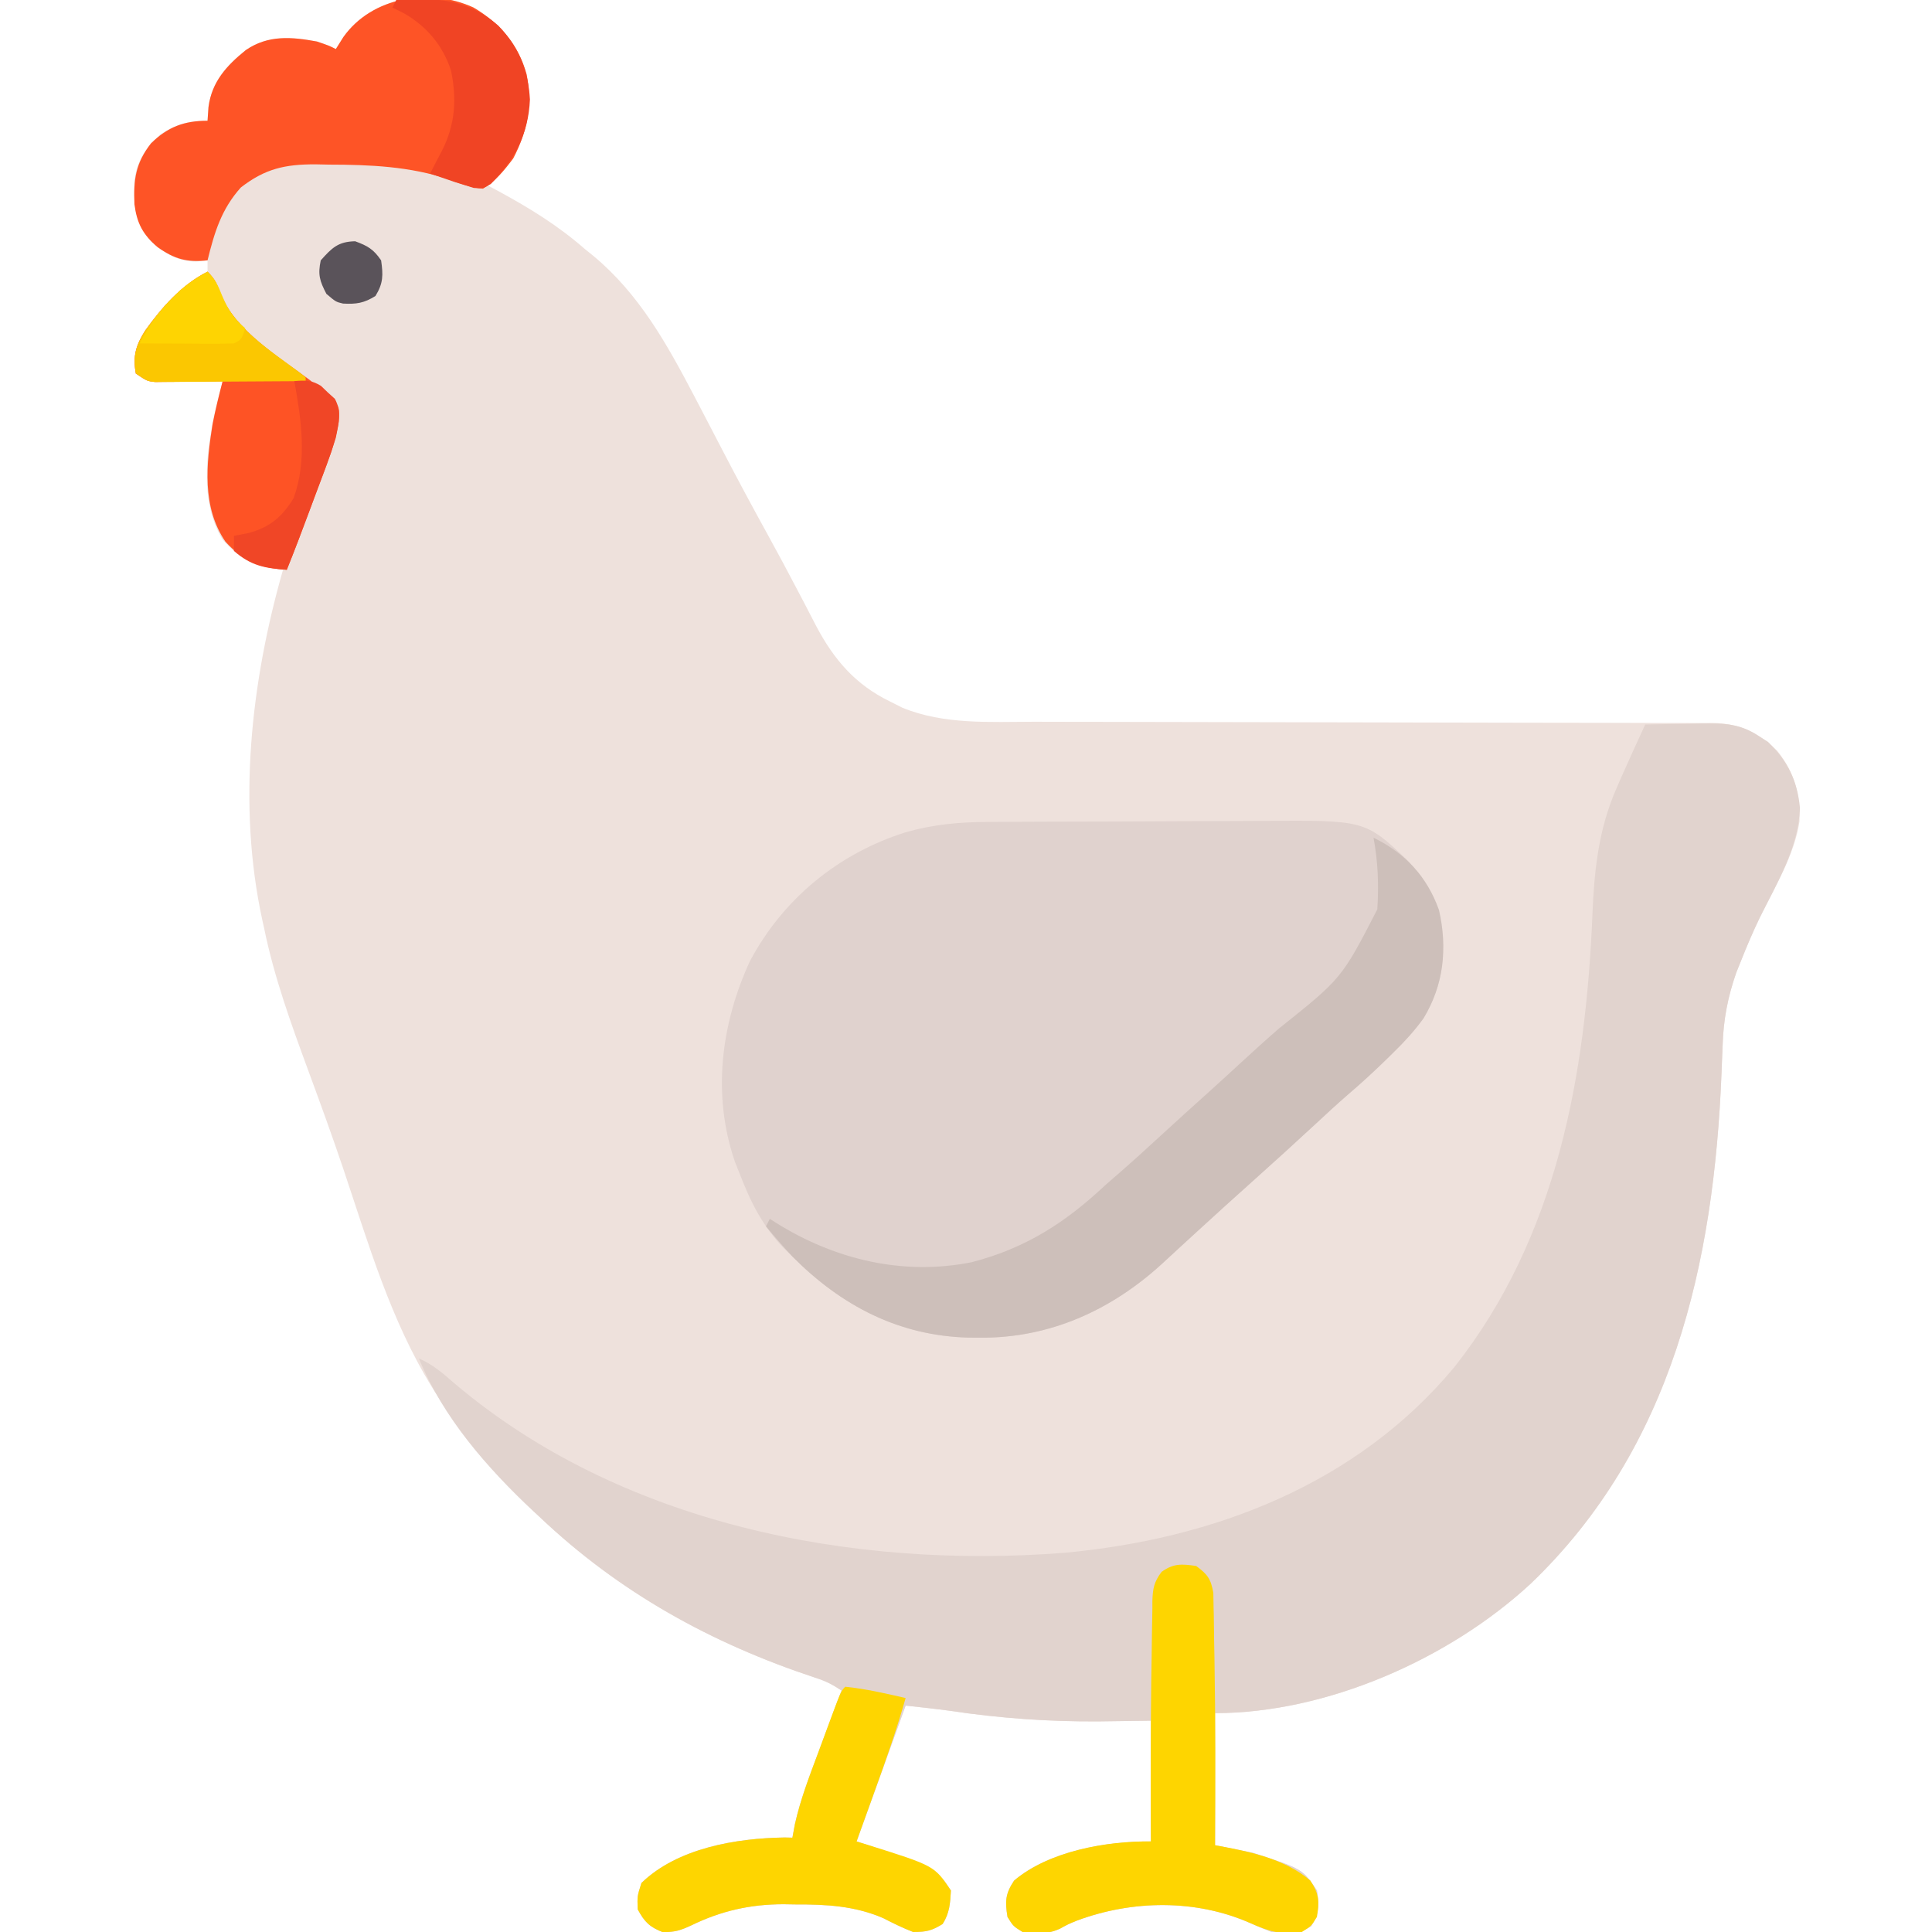 <?xml version="1.0" encoding="UTF-8"?>
<svg version="1.1" xmlns="http://www.w3.org/2000/svg" width="512" height="512">
<path d="M0 0 C7.025 4.161 11.895 9.797 14.062 17.723 C15.606 25.758 14.298 32.721 10.5 40 C8.378 42.621 6.102 44.859 3.5 47 C4.539 47.557 5.578 48.114 6.648 48.688 C14.894 53.172 22.408 57.793 29.5 64 C30.244 64.601 30.988 65.201 31.754 65.82 C43.919 75.933 51.275 89.21 58.5 103 C58.967 103.89 59.433 104.781 59.914 105.698 C61.916 109.526 63.912 113.357 65.9 117.191 C69.811 124.724 73.824 132.195 77.92 139.628 C80.623 144.536 83.276 149.464 85.863 154.434 C86.429 155.508 86.994 156.583 87.576 157.69 C88.658 159.748 89.728 161.812 90.785 163.883 C95.501 172.803 101.171 179.426 110.312 183.875 C111.412 184.429 112.512 184.984 113.645 185.555 C124.7 190.086 136.854 189.288 148.564 189.271 C150.585 189.276 152.607 189.281 154.628 189.287 C158.962 189.299 163.296 189.304 167.63 189.305 C174.484 189.307 181.337 189.325 188.191 189.346 C205.206 189.395 222.221 189.426 239.235 189.447 C252.478 189.464 265.72 189.486 278.962 189.53 C285.775 189.552 292.588 189.56 299.402 189.558 C303.636 189.559 307.87 189.573 312.104 189.591 C314.067 189.596 316.03 189.597 317.993 189.592 C320.673 189.586 323.352 189.598 326.032 189.615 C327.197 189.605 327.197 189.605 328.385 189.596 C335.371 189.675 340.533 192.16 345.5 197 C350.051 202.651 351.617 208.456 351.383 215.664 C350.022 224.673 344.836 233.121 340.855 241.195 C339.062 244.906 337.456 248.669 335.938 252.5 C335.503 253.583 335.069 254.666 334.621 255.781 C332.359 262.276 331.21 268.279 331.008 275.145 C330.945 276.711 330.881 278.277 330.817 279.844 C330.771 281.06 330.771 281.06 330.724 282.301 C328.733 332.711 317.704 381.795 280.086 417.75 C258.499 437.694 226.065 452 196.5 452 C196.5 463.55 196.5 475.1 196.5 487 C199.8 487.66 203.1 488.32 206.5 489 C219.691 493.287 219.691 493.287 223.5 499 C224.125 502.958 224.11 505.009 222 508.438 C218.423 510.673 215.53 510.785 211.5 510 C209.584 509.257 207.689 508.461 205.812 507.625 C191.361 501.266 174.636 501.505 159.918 506.965 C157.527 507.948 157.527 507.948 155.426 509.105 C152.166 510.62 149.011 510.568 145.5 510 C143 508.438 143 508.438 141.5 506 C140.826 501.884 140.921 499.868 143.25 496.375 C152.539 488.51 167.66 486 179.5 486 C179.5 475.44 179.5 464.88 179.5 454 C174.901 454.062 170.301 454.124 165.562 454.188 C152.299 454.268 139.454 453.358 126.325 451.389 C122.393 450.848 118.444 450.438 114.5 450 C110.21 461.88 105.92 473.76 101.5 486 C106.45 487.65 111.4 489.3 116.5 491 C123.833 495 123.833 495 126.5 499 C126.32 502.368 126.139 504.991 124.312 507.875 C121.448 509.653 119.946 510 116.5 510 C113.762 508.926 111.182 507.685 108.574 506.324 C100.939 503.035 93.352 502.66 85.125 502.688 C84.161 502.671 83.197 502.655 82.203 502.639 C73.402 502.633 65.602 504.385 57.688 508.25 C54.809 509.581 53.449 510.001 50.188 510.062 C46.628 508.655 45.329 507.365 43.5 504 C43.375 500.5 43.375 500.5 44.5 497 C54.023 487.773 69.525 485.148 82.398 484.957 C83.092 484.971 83.785 484.985 84.5 485 C84.714 483.836 84.928 482.672 85.148 481.473 C86.756 474.236 89.529 467.363 92.125 460.438 C92.646 459.033 93.167 457.629 93.688 456.225 C94.952 452.814 96.224 449.406 97.5 446 C94.969 444.312 93.313 443.494 90.5 442.59 C62.987 433.498 38.611 420.035 17.5 400 C16.977 399.515 16.454 399.029 15.915 398.529 C6.022 389.313 -2.228 379.405 -9.5 368 C-9.986 367.239 -10.473 366.477 -10.974 365.693 C-22.008 347.831 -27.886 327.509 -34.526 307.741 C-37.484 298.966 -40.645 290.274 -43.85 281.587 C-48.399 269.224 -52.859 256.935 -55.5 244 C-55.656 243.299 -55.813 242.598 -55.974 241.875 C-62.631 211.273 -59.015 178.752 -50.5 149 C-51.407 148.83 -51.407 148.83 -52.333 148.657 C-58.561 147.401 -62.307 145.899 -66.5 141 C-72.952 130.461 -70.691 116.237 -67.979 104.803 C-67.497 102.866 -67 100.933 -66.5 99 C-67.09 99.01 -67.68 99.021 -68.288 99.032 C-70.963 99.073 -73.638 99.099 -76.312 99.125 C-77.241 99.142 -78.17 99.159 -79.127 99.176 C-80.02 99.182 -80.912 99.189 -81.832 99.195 C-82.654 99.206 -83.476 99.216 -84.323 99.227 C-86.5 99 -86.5 99 -89.5 97 C-90.36 92.319 -89.477 89.464 -87 85.562 C-82.52 79.378 -77.871 73.542 -70.5 71 C-70.5 69.68 -70.5 68.36 -70.5 67 C-71.49 67.103 -72.48 67.206 -73.5 67.312 C-78.422 67.293 -81.823 65.127 -85.5 62 C-89.703 56.851 -90.125 52.458 -89.887 45.875 C-89.167 40.525 -87.004 37.465 -83.125 33.688 C-78.892 30.966 -75.526 30 -70.5 30 C-70.418 28.804 -70.335 27.608 -70.25 26.375 C-69.375 19.661 -65.462 15.394 -60.344 11.262 C-54.428 7.213 -48.221 7.763 -41.5 9 C-38.375 10.062 -38.375 10.062 -36.5 11 C-35.84 9.948 -35.18 8.896 -34.5 7.812 C-26.913 -2.875 -11.623 -5.337 0 0 Z " fill="#EEE1DC" transform="translate(125.5,2)"/>
<path d="M0 0 C3.875 -0.088 7.749 -0.141 11.625 -0.188 C13.267 -0.225 13.267 -0.225 14.941 -0.264 C20.73 -0.316 25.02 -0.317 30 3 C30.846 3.536 31.691 4.072 32.562 4.625 C37.699 9.63 40.325 14.87 41 22.062 C40.657 32.614 34.932 41.913 30.355 51.195 C28.562 54.906 26.956 58.669 25.438 62.5 C25.003 63.583 24.569 64.666 24.121 65.781 C21.859 72.276 20.71 78.279 20.508 85.145 C20.445 86.711 20.381 88.277 20.317 89.844 C20.271 91.06 20.271 91.06 20.224 92.301 C18.233 142.711 7.204 191.795 -30.414 227.75 C-52.001 247.694 -84.435 262 -114 262 C-114 273.55 -114 285.1 -114 297 C-110.7 297.66 -107.4 298.32 -104 299 C-90.809 303.287 -90.809 303.287 -87 309 C-86.375 312.958 -86.39 315.009 -88.5 318.438 C-92.077 320.673 -94.97 320.785 -99 320 C-100.916 319.257 -102.811 318.461 -104.688 317.625 C-119.139 311.266 -135.864 311.505 -150.582 316.965 C-152.973 317.948 -152.973 317.948 -155.074 319.105 C-158.334 320.62 -161.489 320.568 -165 320 C-167.5 318.438 -167.5 318.438 -169 316 C-169.674 311.884 -169.579 309.868 -167.25 306.375 C-157.961 298.51 -142.84 296 -131 296 C-131 285.44 -131 274.88 -131 264 C-135.599 264.062 -140.199 264.124 -144.938 264.188 C-158.201 264.268 -171.046 263.358 -184.175 261.389 C-188.107 260.848 -192.056 260.438 -196 260 C-202.435 277.82 -202.435 277.82 -209 296 C-204.05 297.65 -199.1 299.3 -194 301 C-186.667 305 -186.667 305 -184 309 C-184.18 312.368 -184.361 314.991 -186.188 317.875 C-189.052 319.653 -190.554 320 -194 320 C-196.738 318.926 -199.318 317.685 -201.926 316.324 C-209.561 313.035 -217.148 312.66 -225.375 312.688 C-226.821 312.663 -226.821 312.663 -228.297 312.639 C-237.098 312.633 -244.898 314.385 -252.812 318.25 C-255.691 319.581 -257.051 320.001 -260.312 320.062 C-263.872 318.655 -265.171 317.365 -267 314 C-267.125 310.5 -267.125 310.5 -266 307 C-256.477 297.773 -240.975 295.148 -228.102 294.957 C-227.408 294.971 -226.715 294.985 -226 295 C-225.786 293.836 -225.572 292.672 -225.352 291.473 C-223.744 284.236 -220.971 277.363 -218.375 270.438 C-217.854 269.033 -217.333 267.629 -216.812 266.225 C-215.548 262.814 -214.276 259.406 -213 256 C-215.531 254.312 -217.187 253.494 -220 252.59 C-247.513 243.498 -271.889 230.035 -293 210 C-293.523 209.515 -294.046 209.029 -294.585 208.529 C-306.864 197.091 -318.568 183.705 -325 168 C-321.326 169.583 -318.688 171.877 -315.688 174.5 C-271.627 211.914 -210.238 223.914 -153.848 219.5 C-114.409 215.852 -76.502 201.422 -50.621 170.344 C-23.332 135.876 -15.703 92.716 -13.971 49.925 C-13.492 38.425 -12.306 27.604 -7.625 16.938 C-7.201 15.962 -6.777 14.986 -6.34 13.98 C-5.677 12.505 -5.677 12.505 -5 11 C-4.29 9.416 -4.29 9.416 -3.566 7.801 C-2.389 5.195 -1.198 2.596 0 0 Z " fill="#E1D3CE" transform="translate(436,192)"/>
<path d="M0 0 C0.978 -0.007 1.956 -0.013 2.964 -0.02 C6.19 -0.04 9.416 -0.051 12.642 -0.061 C13.748 -0.065 14.854 -0.069 15.994 -0.074 C21.848 -0.094 27.703 -0.109 33.558 -0.118 C39.585 -0.129 45.613 -0.164 51.64 -0.203 C56.293 -0.23 60.945 -0.238 65.598 -0.241 C67.819 -0.246 70.04 -0.258 72.261 -0.276 C99.918 -0.494 99.918 -0.494 111.13 10.177 C118.621 18.383 120.679 25.717 120.419 36.767 C119.551 47.004 114.585 54.094 107.38 61.115 C106.846 61.642 106.311 62.169 105.761 62.712 C102.379 66.025 98.917 69.207 95.314 72.279 C92.404 74.809 89.582 77.43 86.755 80.052 C81.259 85.145 75.713 90.179 70.13 95.177 C65.252 99.551 60.385 103.934 55.563 108.37 C54.024 109.785 52.482 111.196 50.939 112.607 C49.279 114.126 47.623 115.65 45.978 117.185 C32.515 129.464 16.252 136.801 -2.057 136.677 C-3.056 136.671 -4.054 136.666 -5.082 136.66 C-23.66 136.216 -38.785 128.218 -51.87 115.177 C-52.953 114.129 -52.953 114.129 -54.057 113.06 C-59.742 107.181 -62.942 100.765 -65.87 93.177 C-66.285 92.13 -66.7 91.084 -67.128 90.005 C-73.168 72.349 -70.833 53.675 -63.182 36.99 C-54.397 20.393 -39.704 8.365 -21.87 2.74 C-14.502 0.644 -7.618 0.022 0 0 Z " fill="#E0D2CE" transform="translate(261.87,217.823)"/>
<path d="M0 0 C8.425 4.126 14.157 10.246 17.344 19.16 C19.66 29.184 18.581 39.108 13.25 47.879 C10.826 51.241 8.209 54.054 5.25 56.938 C4.716 57.465 4.181 57.992 3.631 58.535 C0.249 61.848 -3.213 65.03 -6.816 68.102 C-9.727 70.632 -12.548 73.253 -15.375 75.875 C-20.871 80.968 -26.417 86.002 -32 91 C-36.878 95.374 -41.745 99.757 -46.567 104.193 C-48.106 105.608 -49.648 107.019 -51.191 108.43 C-52.851 109.949 -54.507 111.473 -56.152 113.008 C-69.616 125.287 -85.878 132.624 -104.188 132.5 C-105.186 132.494 -106.184 132.489 -107.212 132.483 C-125.721 132.041 -141.019 124.093 -154 111 C-156.411 108.394 -158.744 105.741 -161 103 C-160.505 102.01 -160.505 102.01 -160 101 C-159.394 101.387 -158.788 101.773 -158.164 102.172 C-142.672 111.801 -124.688 116.138 -106.496 112.499 C-92.2 108.793 -81.707 102.051 -71 92 C-69.714 90.868 -68.423 89.743 -67.125 88.625 C-63.208 85.214 -59.385 81.704 -55.563 78.188 C-51.592 74.536 -47.586 70.923 -43.57 67.32 C-40.656 64.689 -37.765 62.033 -34.875 59.375 C-31.638 56.398 -28.389 53.44 -25.062 50.562 C-8.434 37.298 -8.434 37.298 1 19 C1.428 12.535 1.186 6.372 0 0 Z " fill="#CDBFBA" transform="translate(364,222)"/>
<path d="M0 0 C7.025 4.161 11.895 9.797 14.062 17.723 C15.607 25.763 14.322 32.728 10.5 40 C8.177 43.119 5.85 45.979 2.5 48 C-0.711 47.734 -3.501 46.693 -6.5 45.562 C-16.778 42.09 -27.55 41.637 -38.312 41.625 C-39.475 41.601 -40.637 41.576 -41.834 41.551 C-49.968 41.523 -55.25 42.706 -61.672 47.684 C-66.824 53.41 -68.683 59.598 -70.5 67 C-75.966 67.569 -79.176 66.693 -83.699 63.531 C-87.669 60.155 -89.217 57.167 -89.875 52.129 C-90.139 45.524 -89.554 41.259 -85.5 36 C-81.018 31.636 -76.734 30 -70.5 30 C-70.418 28.804 -70.335 27.608 -70.25 26.375 C-69.375 19.661 -65.462 15.394 -60.344 11.262 C-54.428 7.213 -48.221 7.763 -41.5 9 C-38.375 10.062 -38.375 10.062 -36.5 11 C-35.84 9.948 -35.18 8.896 -34.5 7.812 C-26.913 -2.875 -11.623 -5.337 0 0 Z " fill="#FE5426" transform="translate(125.5,2)"/>
<path d="M0 0 C2.993 2.203 3.898 3.417 4.546 7.112 C4.567 8.334 4.588 9.557 4.609 10.816 C4.634 11.832 4.634 11.832 4.66 12.868 C4.709 15.1 4.73 17.331 4.75 19.562 C4.778 21.114 4.807 22.665 4.838 24.216 C5.134 40.807 5.099 57.407 5 74 C5.649 74.118 6.297 74.235 6.966 74.356 C15.044 75.884 23.844 77.876 30.25 83.375 C32.579 86.868 32.674 88.884 32 93 C30.5 95.438 30.5 95.438 28 97 C22.592 97.869 19.281 96.837 14.312 94.625 C-0.139 88.266 -16.864 88.505 -31.582 93.965 C-33.973 94.948 -33.973 94.948 -36.074 96.105 C-39.334 97.62 -42.489 97.568 -46 97 C-48.5 95.438 -48.5 95.438 -50 93 C-50.674 88.884 -50.579 86.868 -48.25 83.375 C-39.052 75.586 -23.783 72.845 -12 73 C-12.005 72.224 -12.01 71.449 -12.016 70.65 C-12.073 60.766 -12.063 50.884 -12 41 C-11.995 40.167 -11.99 39.334 -11.984 38.475 C-11.949 33.389 -11.886 28.304 -11.791 23.218 C-11.764 21.576 -11.743 19.934 -11.729 18.292 C-11.708 15.98 -11.662 13.67 -11.609 11.359 C-11.608 10.329 -11.608 10.329 -11.606 9.277 C-11.504 5.989 -11.174 4.232 -9.181 1.571 C-5.987 -0.73 -3.835 -0.548 0 0 Z " fill="#FED500" transform="translate(317,415)"/>
<path d="M0 0 C5.428 0.565 10.689 1.77 16 3 C13.638 11.341 10.755 19.475 7.812 27.625 C7.344 28.928 6.876 30.232 6.408 31.535 C5.274 34.691 4.138 37.846 3 41 C3.99 41.303 4.98 41.606 6 41.918 C23.639 47.459 23.639 47.459 28 54 C27.82 57.368 27.639 59.991 25.812 62.875 C22.948 64.653 21.446 65 18 65 C15.262 63.926 12.682 62.685 10.074 61.324 C2.439 58.035 -5.148 57.66 -13.375 57.688 C-14.821 57.663 -14.821 57.663 -16.297 57.639 C-25.098 57.633 -32.898 59.385 -40.812 63.25 C-43.691 64.581 -45.051 65.001 -48.312 65.062 C-51.872 63.655 -53.171 62.365 -55 59 C-55.125 55.5 -55.125 55.5 -54 52 C-44.477 42.773 -28.975 40.148 -16.102 39.957 C-15.408 39.971 -14.715 39.985 -14 40 C-13.785 38.835 -13.569 37.669 -13.348 36.469 C-11.902 29.967 -9.526 23.787 -7.204 17.559 C-6.43 15.479 -5.664 13.396 -4.9 11.312 C-1.149 1.149 -1.149 1.149 0 0 Z " fill="#FED500" transform="translate(224,447)"/>
<path d="M0 0 C2.128 2.128 2.481 3.225 3.438 6 C7.738 15.881 18.609 22.398 27.055 28.676 C28.027 29.443 28.999 30.21 30 31 C31.458 32.135 31.458 32.135 32.945 33.293 C35 36 35 36 34.781 39.721 C34.155 43.722 32.988 47.371 31.566 51.168 C31.328 51.811 31.09 52.453 30.845 53.116 C30.092 55.143 29.328 57.165 28.562 59.188 C28.053 60.554 27.545 61.92 27.037 63.287 C25.078 68.546 23.104 73.797 21 79 C13.881 78.509 9.741 76.969 4.75 71.562 C-1.555 62.33 -0.327 50.926 1.332 40.387 C2.089 36.548 3.021 32.788 4 29 C3.115 29.016 3.115 29.016 2.212 29.032 C-0.463 29.073 -3.138 29.099 -5.812 29.125 C-6.741 29.142 -7.67 29.159 -8.627 29.176 C-9.52 29.182 -10.412 29.189 -11.332 29.195 C-12.154 29.206 -12.976 29.216 -13.823 29.227 C-16 29 -16 29 -19 27 C-19.86 22.319 -18.977 19.464 -16.5 15.562 C-12.058 9.42 -6.87 3.435 0 0 Z " fill="#FE5325" transform="translate(55,72)"/>
<path d="M0 0 C10.572 -0.634 18.753 -0.453 27.059 6.797 C32.479 12.432 34.994 18.595 35.438 26.375 C35.04 35.475 31.414 42.355 25.098 48.734 C23 50 23 50 20.547 49.801 C19.706 49.537 18.866 49.272 18 49 C17.189 48.751 16.378 48.502 15.543 48.246 C14.766 47.979 13.988 47.712 13.188 47.438 C12.397 47.168 11.607 46.899 10.793 46.621 C10.201 46.416 9.61 46.211 9 46 C9.991 44 10.991 42.016 12.07 40.062 C15.625 33.11 16.099 26.341 14.527 18.703 C12.389 12.096 8.113 7.017 2.125 3.562 C1.094 3.047 0.062 2.531 -1 2 C-0.67 1.34 -0.34 0.68 0 0 Z " fill="#F04424" transform="translate(105,0)"/>
<path d="M0 0 C2.128 2.128 2.481 3.225 3.438 6 C7.34 15.057 16.714 20.988 24.418 26.723 C25.201 27.355 25.201 27.355 26 28 C26 28.33 26 28.66 26 29 C20.073 29.049 14.147 29.086 8.22 29.11 C6.204 29.12 4.187 29.134 2.171 29.151 C-0.726 29.175 -3.623 29.186 -6.52 29.195 C-7.874 29.211 -7.874 29.211 -9.257 29.227 C-10.518 29.227 -10.518 29.227 -11.804 29.227 C-12.913 29.234 -12.913 29.234 -14.045 29.241 C-16 29 -16 29 -19 27 C-19.86 22.319 -18.977 19.464 -16.5 15.562 C-12.058 9.42 -6.87 3.435 0 0 Z " fill="#FBC701" transform="translate(55,72)"/>
<path d="M0 0 C2.897 -0.241 4.537 -0.282 7.055 1.25 C7.655 1.827 8.256 2.405 8.875 3 C9.799 3.835 9.799 3.835 10.742 4.688 C12.615 8.131 11.719 11.298 11 15 C10.265 17.414 9.451 19.805 8.566 22.168 C8.328 22.811 8.09 23.453 7.845 24.116 C7.092 26.143 6.328 28.165 5.562 30.188 C5.053 31.554 4.545 32.92 4.037 34.287 C2.078 39.546 0.104 44.797 -2 50 C-7.766 49.602 -11.486 48.95 -16 45 C-16 43.68 -16 42.36 -16 41 C-14.804 40.773 -13.607 40.546 -12.375 40.312 C-6.674 38.86 -3.242 36.056 -0.188 31 C3.447 20.984 1.851 10.201 0 0 Z " fill="#F04626" transform="translate(78,101)"/>
<path d="M0 0 C2.127 2.127 2.766 3.617 3.875 6.375 C5.417 9.976 6.92 12.47 10 15 C9 18 9 18 7 19 C5.114 19.085 3.224 19.107 1.336 19.098 C0.214 19.094 -0.907 19.091 -2.062 19.088 C-3.238 19.08 -4.414 19.071 -5.625 19.062 C-6.808 19.058 -7.992 19.053 -9.211 19.049 C-12.141 19.037 -15.07 19.021 -18 19 C-15.569 14.481 -13.262 10.866 -9.562 7.25 C-8.821 6.513 -8.08 5.775 -7.316 5.016 C-5.003 3.002 -2.674 1.49 0 0 Z " fill="#FED402" transform="translate(55,72)"/>
<path d="M0 0 C3.349 1.238 4.853 2.107 6.875 5.062 C7.433 8.969 7.459 11.114 5.375 14.5 C2.343 16.395 0.314 16.703 -3.219 16.512 C-5.125 16.062 -5.125 16.062 -7.625 13.938 C-9.415 10.508 -9.917 8.866 -9.125 5.062 C-6.162 1.746 -4.527 0.091 0 0 Z " fill="#5A535A" transform="translate(94.125,63.938)"/>
</svg>
